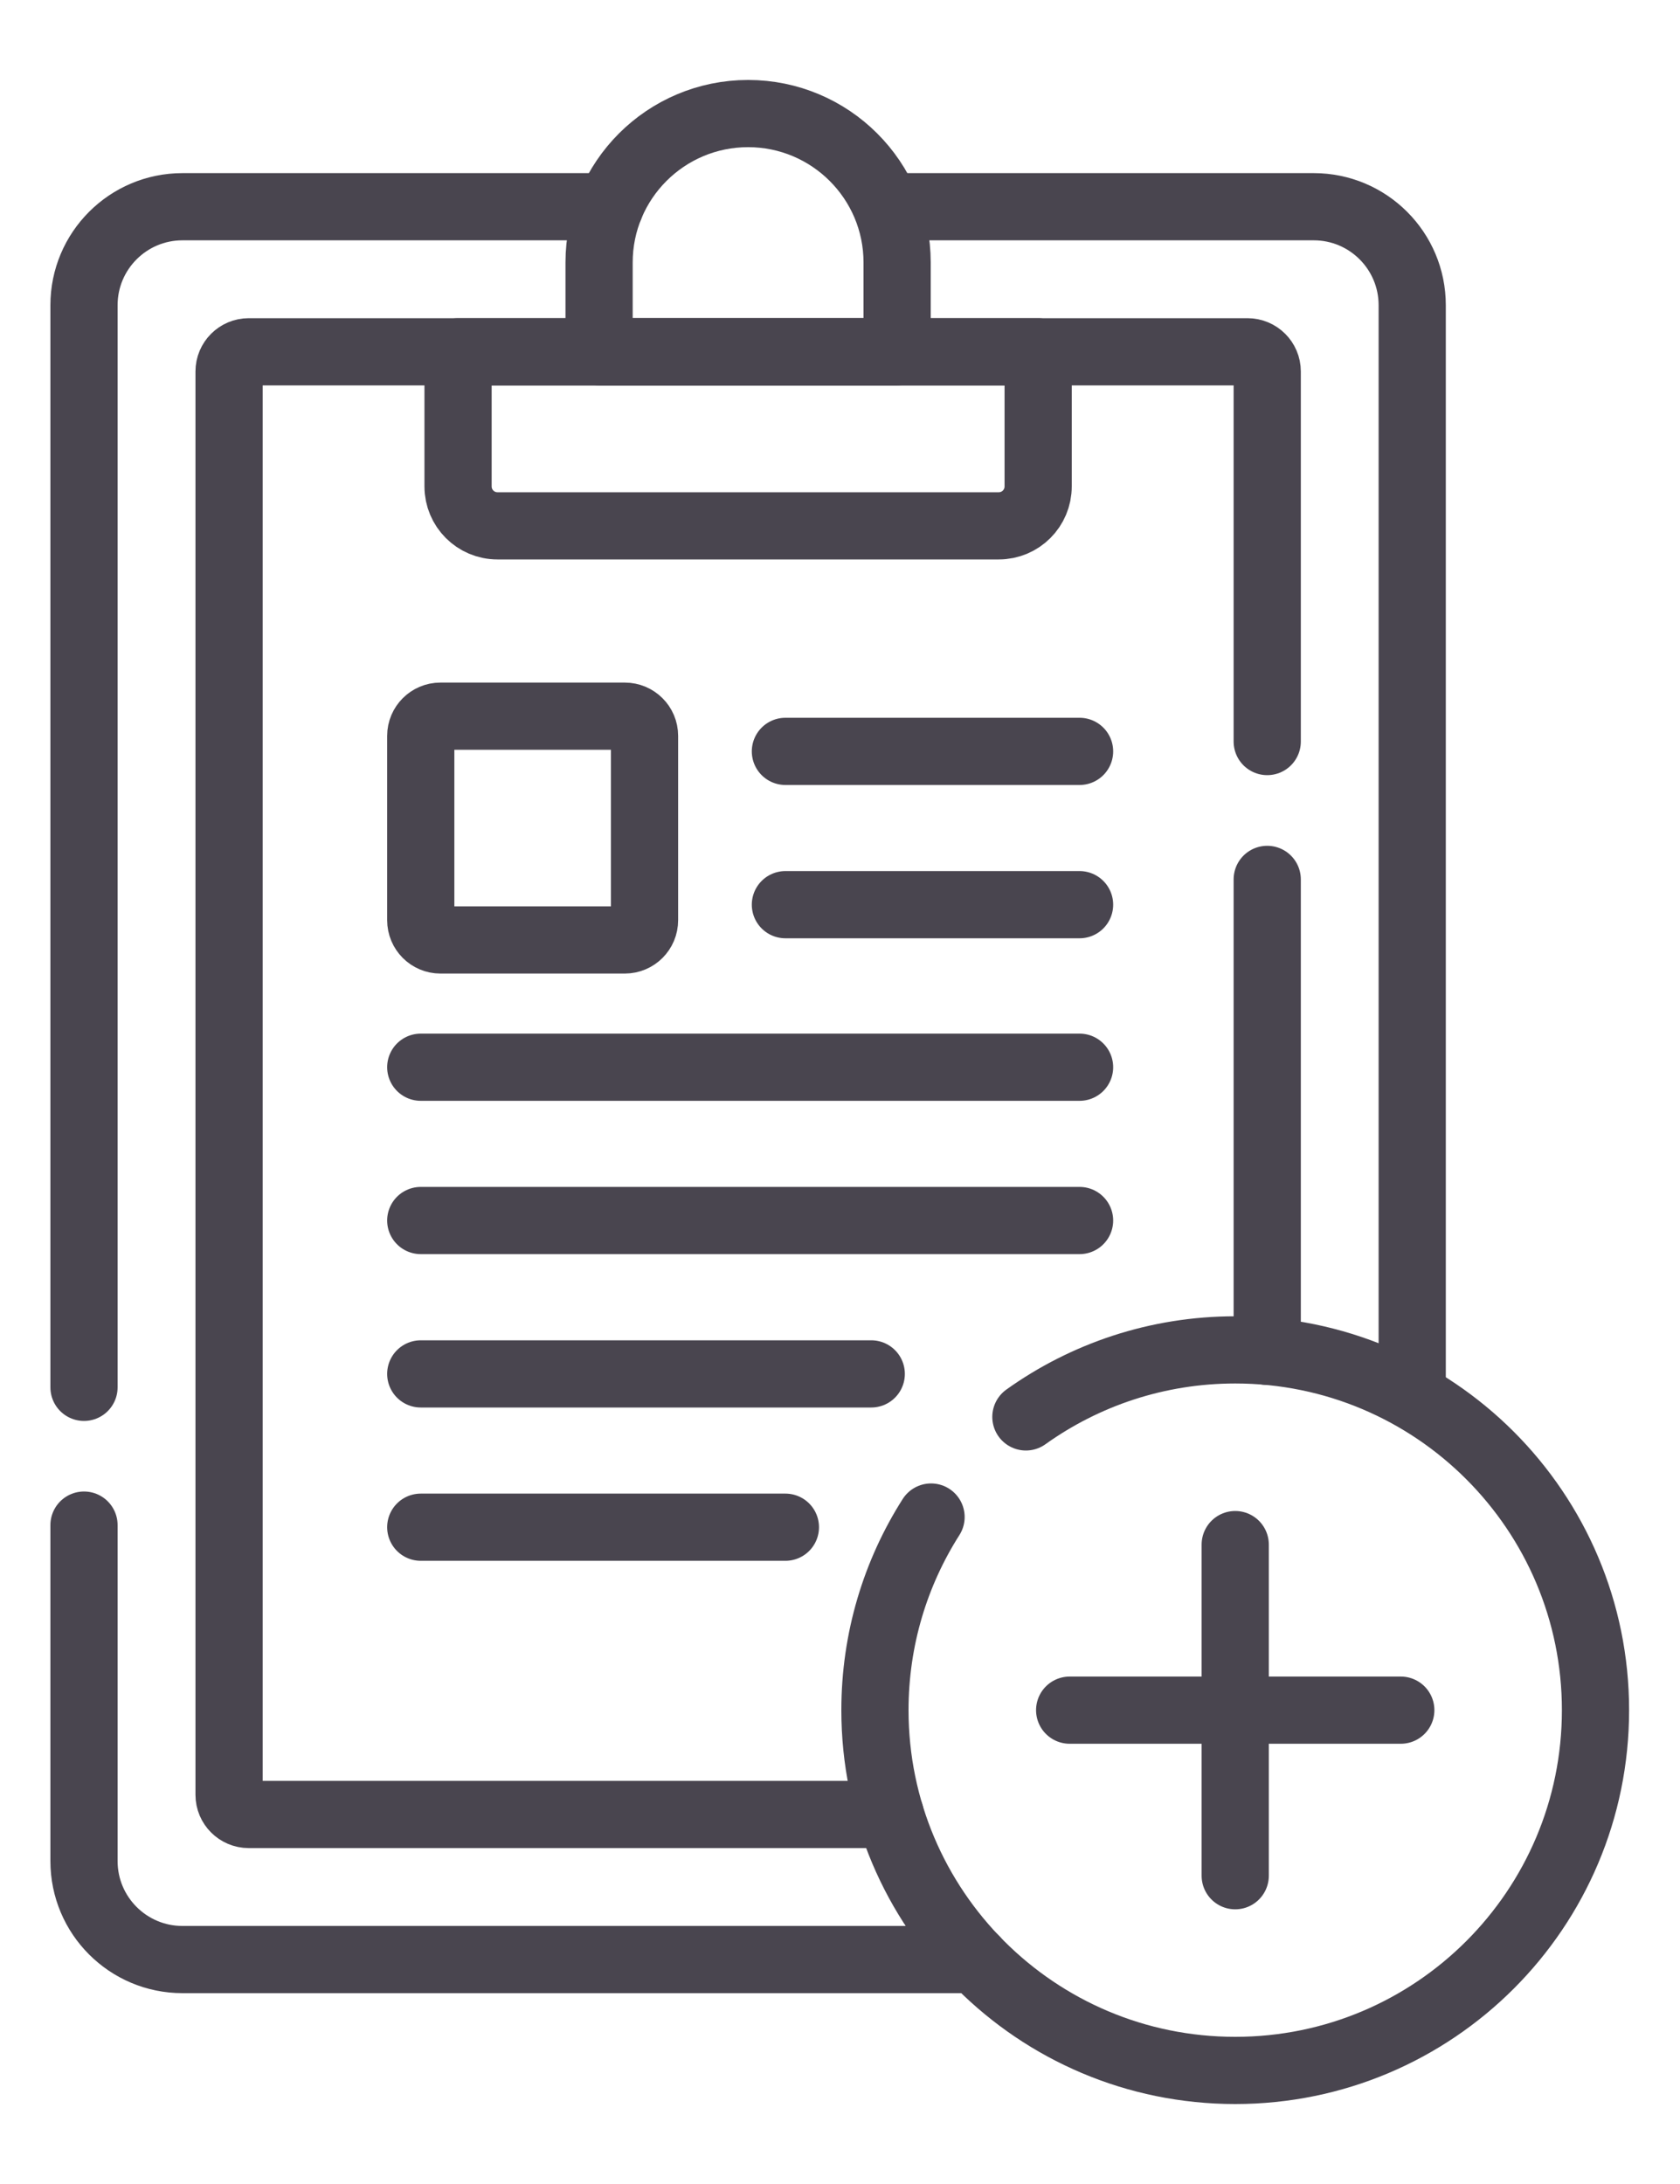 <svg width="20" height="26" viewBox="0 0 20 26" fill="none" xmlns="http://www.w3.org/2000/svg">
<path d="M7.261 2.461H2.172C1.525 2.461 1 2.986 1 3.633V16.516" stroke="#49454F" stroke-width="0.8" stroke-miterlimit="10" stroke-linecap="round" stroke-linejoin="round"/>
<path d="M16.812 16.623V3.633C16.812 2.986 16.287 2.461 15.64 2.461H10.551" stroke="#49454F" stroke-width="0.8" stroke-miterlimit="10" stroke-linejoin="round"/>
<path d="M1 18.156V22.156C1 22.803 1.525 23.328 2.172 23.328H11.61" stroke="#49454F" stroke-width="0.8" stroke-miterlimit="10" stroke-linecap="round" stroke-linejoin="round"/>
<path d="M10.68 4.188V3.125C10.68 2.146 9.885 1.352 8.906 1.352C7.926 1.352 7.132 2.146 7.132 3.125V4.188H10.68Z" stroke="#49454F" stroke-width="0.8" stroke-miterlimit="10" stroke-linecap="round" stroke-linejoin="round"/>
<path d="M11.89 6.26H5.922C5.663 6.26 5.453 6.05 5.453 5.791V4.188H12.359V5.791C12.359 6.05 12.149 6.26 11.89 6.26Z" stroke="#49454F" stroke-width="0.8" stroke-miterlimit="10" stroke-linecap="round" stroke-linejoin="round"/>
<path d="M9.35 8.945H12.852" stroke="#49454F" stroke-width="0.8" stroke-miterlimit="10" stroke-linecap="round" stroke-linejoin="round"/>
<path d="M9.35 10.77H12.852" stroke="#49454F" stroke-width="0.8" stroke-miterlimit="10" stroke-linecap="round" stroke-linejoin="round"/>
<path d="M5.009 14.53H12.852" stroke="#49454F" stroke-width="0.8" stroke-miterlimit="10" stroke-linecap="round" stroke-linejoin="round"/>
<path d="M5.009 16.356H10.372" stroke="#49454F" stroke-width="0.8" stroke-miterlimit="10" stroke-linecap="round" stroke-linejoin="round"/>
<path d="M5.009 18.181H9.35" stroke="#49454F" stroke-width="0.8" stroke-miterlimit="10" stroke-linecap="round" stroke-linejoin="round"/>
<path d="M11.084 18.06C10.661 18.724 10.416 19.513 10.416 20.359C10.416 22.728 12.336 24.648 14.705 24.648C17.074 24.648 18.994 22.728 18.994 20.359C18.994 17.991 17.074 16.07 14.705 16.07C13.776 16.07 12.915 16.366 12.213 16.868" stroke="#49454F" stroke-width="0.8" stroke-miterlimit="10" stroke-linecap="round" stroke-linejoin="round"/>
<path d="M14.705 18.388V22.33" stroke="#49454F" stroke-width="0.8" stroke-miterlimit="10" stroke-linecap="round" stroke-linejoin="round"/>
<path d="M16.676 20.359H12.734" stroke="#49454F" stroke-width="0.8" stroke-miterlimit="10" stroke-linecap="round" stroke-linejoin="round"/>
<path d="M7.438 11.19H5.243C5.114 11.19 5.009 11.085 5.009 10.955V8.76C5.009 8.631 5.114 8.526 5.243 8.526H7.438C7.568 8.526 7.673 8.631 7.673 8.76V10.955C7.673 11.085 7.568 11.19 7.438 11.19Z" stroke="#49454F" stroke-width="0.8" stroke-miterlimit="10" stroke-linecap="round" stroke-linejoin="round"/>
<path d="M15.086 8.828V4.422C15.086 4.293 14.981 4.188 14.851 4.188H2.961C2.832 4.188 2.727 4.293 2.727 4.422V21.367C2.727 21.496 2.832 21.601 2.961 21.601H10.599" stroke="#49454F" stroke-width="0.8" stroke-miterlimit="10" stroke-linecap="round" stroke-linejoin="round"/>
<path d="M15.086 16.087V10.469" stroke="#49454F" stroke-width="0.8" stroke-miterlimit="10" stroke-linecap="round" stroke-linejoin="round"/>
<path d="M5.009 12.705H12.852" stroke="#49454F" stroke-width="0.8" stroke-miterlimit="10" stroke-linecap="round" stroke-linejoin="round"/>
</svg>

